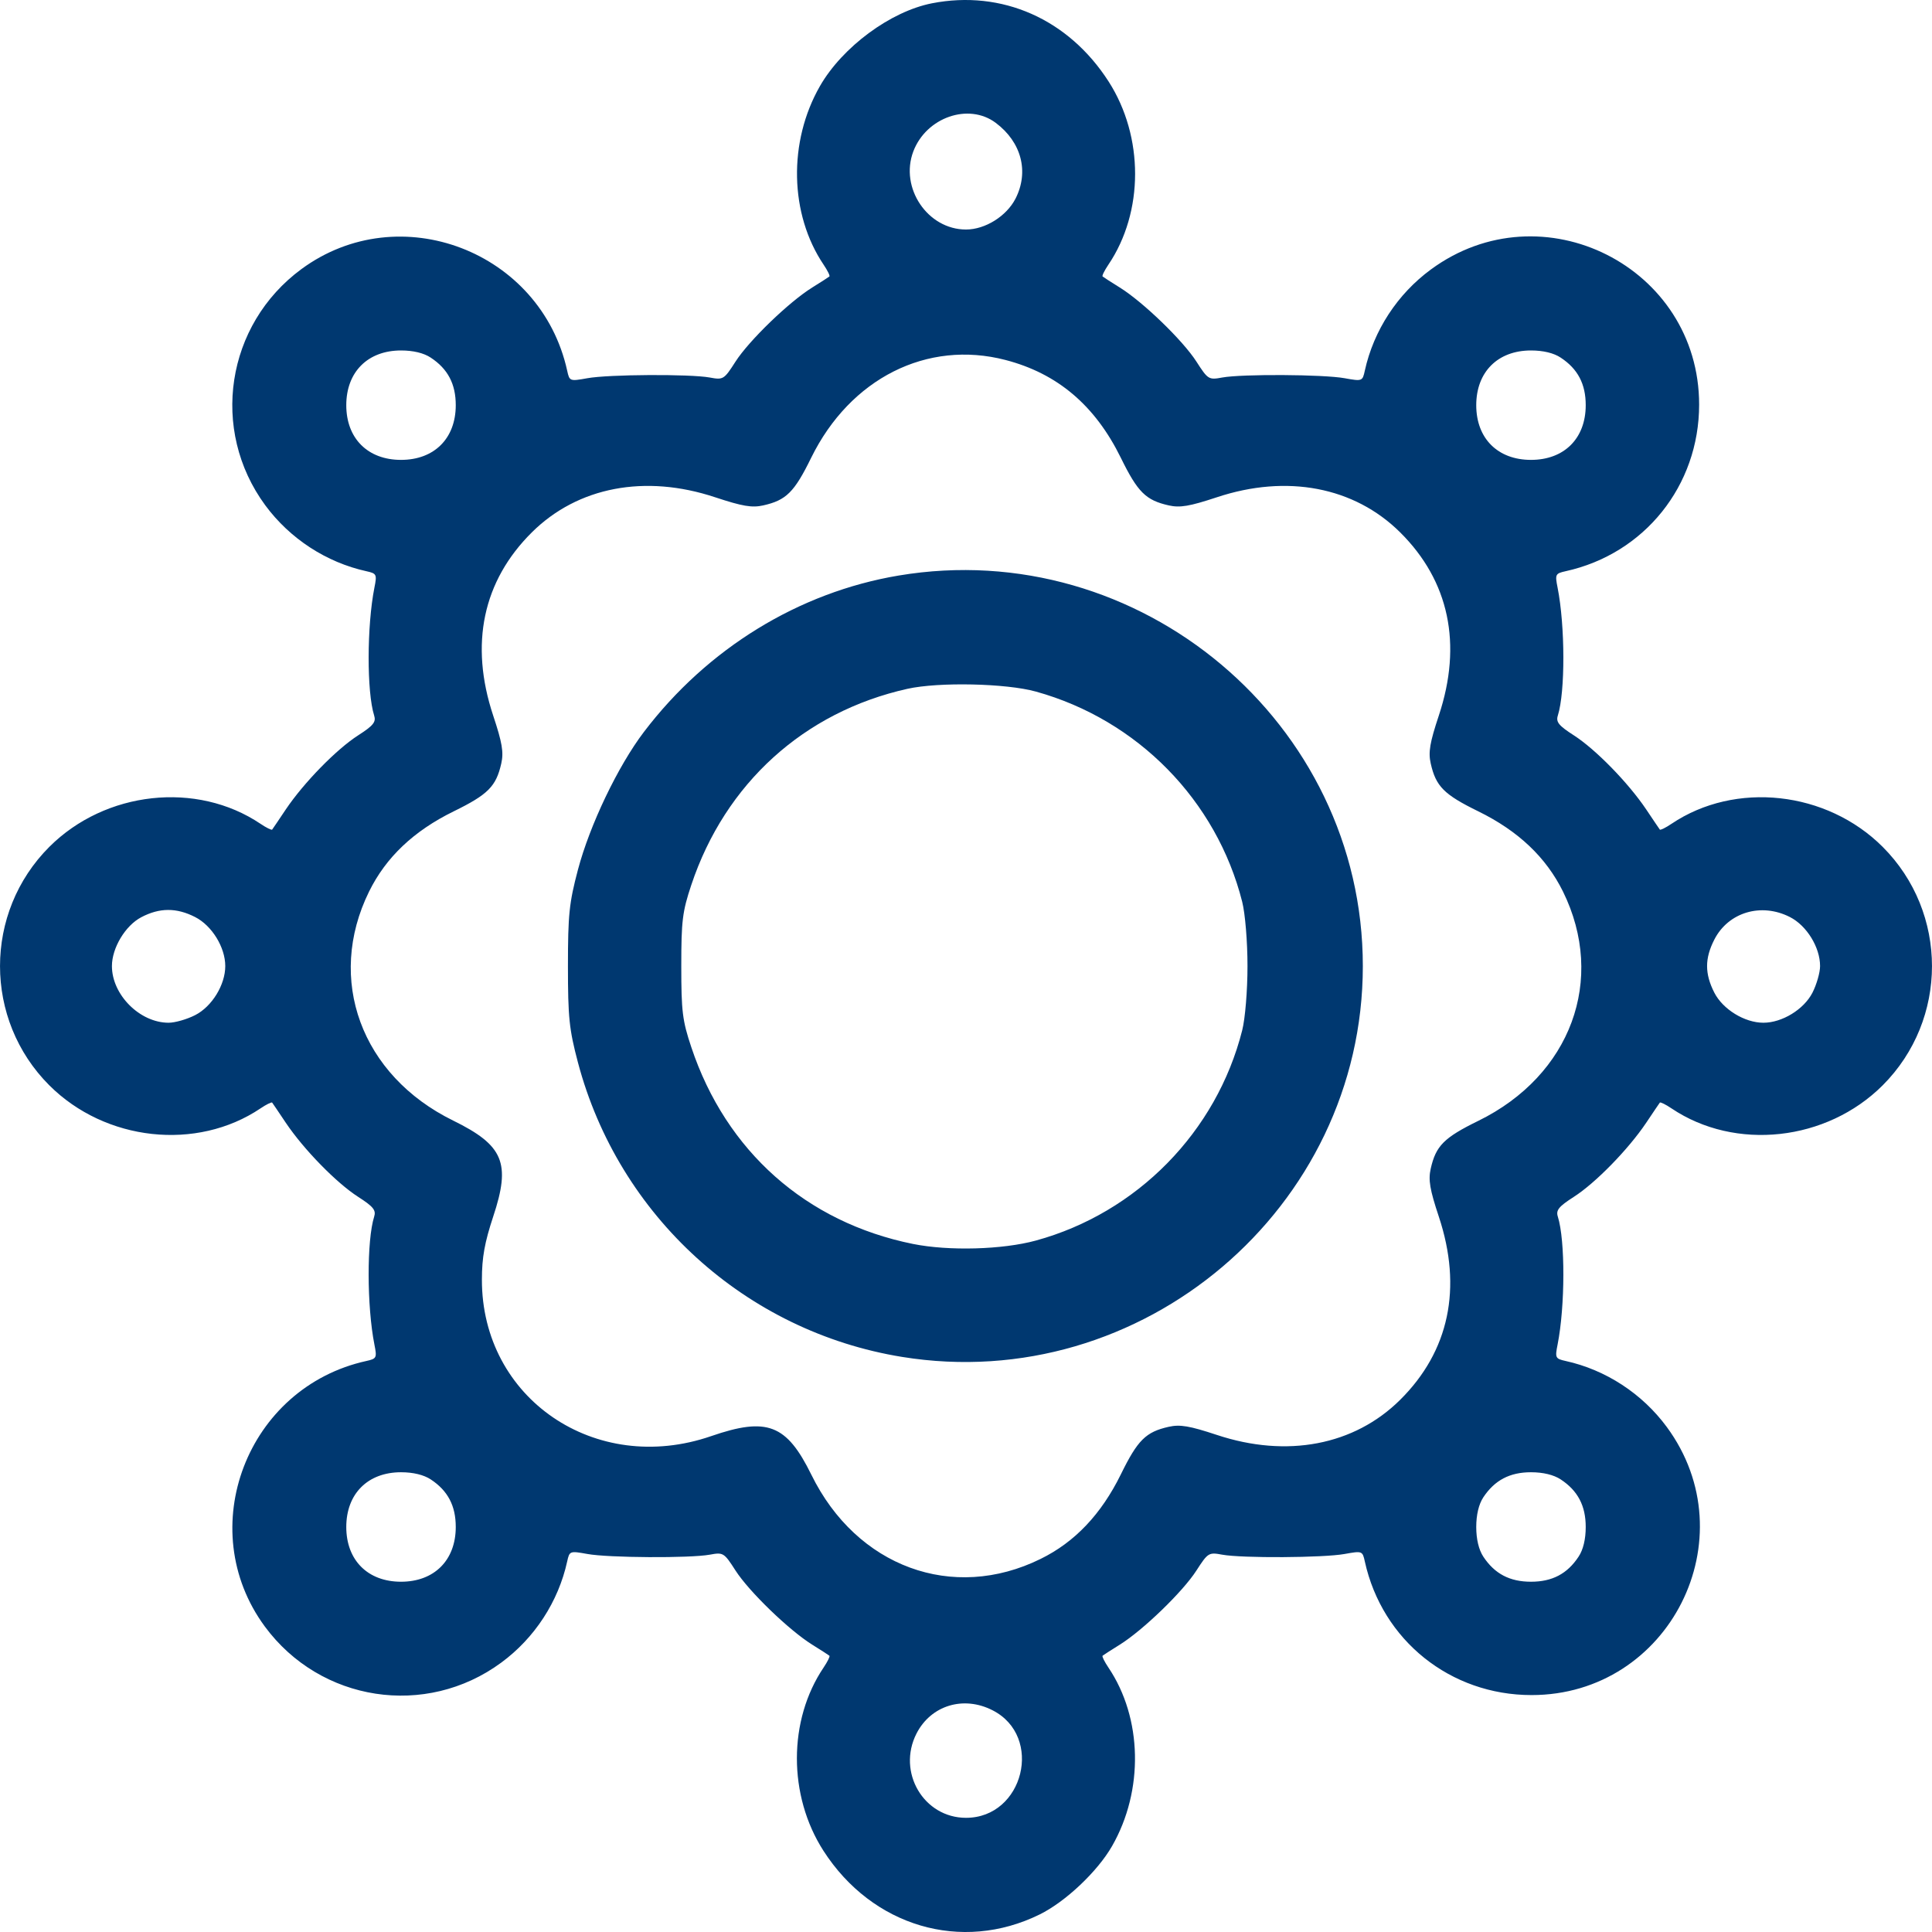 <svg width="30" height="30" viewBox="0 0 30 30" fill="#003870" xmlns="http://www.w3.org/2000/svg">
<g>
<path fill-rule="evenodd" clip-rule="evenodd" d="M14.472 0.051C13.828 0.177 13.081 0.729 12.732 1.337C12.237 2.201 12.26 3.325 12.789 4.11C12.85 4.201 12.891 4.283 12.879 4.293C12.868 4.303 12.748 4.38 12.613 4.464C12.252 4.688 11.632 5.287 11.421 5.615C11.243 5.893 11.231 5.901 11.021 5.862C10.714 5.806 9.449 5.813 9.12 5.873C8.848 5.922 8.843 5.92 8.807 5.755C8.398 3.899 6.202 3.059 4.681 4.178C3.508 5.041 3.258 6.676 4.119 7.846C4.501 8.364 5.067 8.733 5.69 8.87C5.848 8.905 5.855 8.919 5.814 9.124C5.696 9.721 5.694 10.744 5.81 11.111C5.842 11.211 5.797 11.267 5.562 11.418C5.225 11.634 4.718 12.153 4.439 12.567C4.331 12.729 4.235 12.87 4.226 12.882C4.217 12.893 4.135 12.853 4.045 12.792C3.055 12.126 1.636 12.281 0.766 13.15C-0.255 14.171 -0.255 15.832 0.766 16.853C1.636 17.722 3.055 17.877 4.045 17.211C4.135 17.15 4.217 17.11 4.226 17.121C4.235 17.133 4.331 17.274 4.439 17.436C4.718 17.85 5.225 18.369 5.562 18.585C5.797 18.736 5.842 18.792 5.81 18.892C5.694 19.259 5.696 20.282 5.814 20.879C5.855 21.084 5.848 21.098 5.69 21.133C3.833 21.541 2.993 23.736 4.112 25.256C4.976 26.428 6.612 26.679 7.782 25.818C8.301 25.437 8.67 24.871 8.807 24.247C8.843 24.083 8.848 24.081 9.12 24.13C9.449 24.19 10.714 24.197 11.021 24.141C11.231 24.102 11.243 24.11 11.421 24.387C11.632 24.715 12.252 25.314 12.613 25.539C12.748 25.623 12.868 25.7 12.879 25.71C12.891 25.72 12.85 25.802 12.789 25.893C12.237 26.711 12.236 27.881 12.786 28.738C13.543 29.916 14.93 30.325 16.143 29.728C16.544 29.531 17.042 29.061 17.268 28.666C17.763 27.802 17.74 26.678 17.211 25.893C17.15 25.802 17.109 25.72 17.121 25.71C17.132 25.7 17.252 25.623 17.387 25.539C17.748 25.314 18.368 24.715 18.578 24.387C18.757 24.11 18.769 24.102 18.979 24.141C19.286 24.197 20.551 24.19 20.88 24.13C21.152 24.081 21.157 24.083 21.193 24.247C21.463 25.473 22.522 26.321 23.782 26.321C25.924 26.321 27.153 23.884 25.881 22.157C25.499 21.639 24.933 21.27 24.31 21.133C24.152 21.098 24.145 21.084 24.186 20.879C24.304 20.282 24.306 19.259 24.19 18.892C24.158 18.792 24.203 18.736 24.438 18.585C24.775 18.369 25.282 17.85 25.561 17.436C25.669 17.274 25.765 17.133 25.774 17.121C25.783 17.11 25.865 17.15 25.955 17.211C26.945 17.877 28.364 17.722 29.234 16.853C30.255 15.832 30.255 14.171 29.234 13.15C28.364 12.281 26.945 12.126 25.955 12.792C25.865 12.853 25.783 12.893 25.774 12.882C25.765 12.87 25.669 12.729 25.561 12.567C25.282 12.153 24.775 11.634 24.438 11.418C24.203 11.267 24.158 11.211 24.19 11.111C24.306 10.744 24.304 9.721 24.186 9.124C24.145 8.919 24.152 8.905 24.31 8.87C25.535 8.601 26.384 7.542 26.384 6.283C26.384 4.142 23.945 2.914 22.218 4.185C21.699 4.566 21.33 5.132 21.193 5.755C21.157 5.92 21.152 5.922 20.88 5.873C20.551 5.813 19.286 5.806 18.979 5.862C18.769 5.901 18.757 5.893 18.578 5.615C18.368 5.287 17.748 4.688 17.387 4.464C17.252 4.38 17.132 4.303 17.121 4.293C17.109 4.283 17.15 4.201 17.211 4.11C17.763 3.292 17.764 2.122 17.214 1.265C16.591 0.296 15.558 -0.161 14.472 0.051ZM15.461 1.907C15.861 2.206 15.982 2.666 15.769 3.084C15.629 3.357 15.298 3.564 15 3.564C14.404 3.564 13.968 2.917 14.182 2.351C14.383 1.822 15.041 1.593 15.461 1.907ZM6.688 5.553C6.954 5.728 7.077 5.962 7.077 6.292C7.077 6.808 6.743 7.141 6.227 7.141C5.711 7.141 5.377 6.808 5.377 6.292C5.377 5.776 5.711 5.442 6.227 5.442C6.416 5.442 6.58 5.481 6.688 5.553ZM24.234 5.553C24.5 5.728 24.623 5.962 24.623 6.292C24.623 6.808 24.289 7.141 23.773 7.141C23.257 7.141 22.923 6.808 22.923 6.292C22.923 5.776 23.257 5.442 23.773 5.442C23.962 5.442 24.126 5.481 24.234 5.553ZM15.614 5.59C16.421 5.8 17.004 6.295 17.404 7.108C17.666 7.643 17.792 7.768 18.149 7.848C18.323 7.887 18.471 7.862 18.894 7.722C19.983 7.36 21.029 7.56 21.741 8.266C22.503 9.022 22.71 10.002 22.342 11.111C22.202 11.532 22.177 11.681 22.216 11.854C22.296 12.211 22.421 12.337 22.956 12.599C23.576 12.903 24.007 13.312 24.27 13.844C24.942 15.21 24.393 16.699 22.956 17.404C22.421 17.666 22.296 17.792 22.216 18.148C22.177 18.322 22.202 18.471 22.342 18.892C22.71 20.001 22.503 20.981 21.741 21.737C21.029 22.443 19.983 22.643 18.894 22.281C18.471 22.141 18.323 22.116 18.149 22.155C17.792 22.235 17.666 22.36 17.404 22.895C17.099 23.514 16.69 23.946 16.158 24.207C14.794 24.879 13.301 24.33 12.599 22.9C12.214 22.117 11.912 22 11.043 22.3C9.245 22.921 7.479 21.714 7.483 19.869C7.483 19.527 7.526 19.291 7.658 18.892C7.935 18.059 7.82 17.785 7.036 17.4C5.608 16.699 5.06 15.207 5.731 13.844C5.993 13.312 6.424 12.903 7.044 12.599C7.579 12.337 7.704 12.211 7.784 11.854C7.823 11.681 7.798 11.532 7.658 11.111C7.29 10.002 7.497 9.022 8.259 8.266C8.971 7.56 10.017 7.36 11.106 7.722C11.529 7.862 11.677 7.887 11.851 7.848C12.208 7.768 12.334 7.643 12.596 7.108C13.202 5.875 14.398 5.273 15.614 5.59ZM13.954 8.937C12.404 9.197 10.985 10.068 9.999 11.365C9.596 11.895 9.158 12.81 8.974 13.506C8.838 14.02 8.819 14.205 8.819 15.001C8.819 15.798 8.838 15.983 8.974 16.497C9.606 18.883 11.579 20.676 14.007 21.07C17.729 21.673 21.162 18.762 21.162 15.001C21.162 11.224 17.697 8.309 13.954 8.937ZM16.086 10.739C17.664 11.177 18.891 12.428 19.289 14.004C19.335 14.187 19.371 14.62 19.371 15.001C19.371 15.383 19.335 15.816 19.289 15.998C18.891 17.575 17.656 18.833 16.086 19.263C15.567 19.405 14.734 19.428 14.177 19.316C12.517 18.98 11.274 17.877 10.735 16.262C10.596 15.847 10.579 15.703 10.579 15.001C10.579 14.3 10.596 14.156 10.735 13.74C11.261 12.165 12.484 11.055 14.09 10.696C14.574 10.588 15.624 10.61 16.086 10.739ZM3.03 14.24C3.291 14.373 3.498 14.71 3.498 15.001C3.498 15.293 3.291 15.63 3.03 15.763C2.903 15.828 2.718 15.881 2.618 15.881C2.172 15.881 1.738 15.448 1.738 15.001C1.738 14.719 1.946 14.373 2.193 14.243C2.477 14.093 2.741 14.092 3.03 14.24ZM27.794 14.24C28.055 14.373 28.262 14.71 28.262 15.001C28.262 15.101 28.209 15.286 28.144 15.414C28.011 15.674 27.673 15.881 27.382 15.881C27.091 15.881 26.753 15.674 26.62 15.414C26.47 15.12 26.47 14.883 26.62 14.59C26.837 14.165 27.348 14.012 27.794 14.24ZM6.688 22.972C6.954 23.147 7.077 23.381 7.077 23.711C7.077 24.227 6.743 24.561 6.227 24.561C5.711 24.561 5.377 24.227 5.377 23.711C5.377 23.195 5.711 22.861 6.227 22.861C6.416 22.861 6.58 22.901 6.688 22.972ZM24.234 22.972C24.5 23.147 24.623 23.381 24.623 23.711C24.623 23.9 24.584 24.064 24.512 24.172C24.337 24.438 24.103 24.561 23.773 24.561C23.443 24.561 23.209 24.438 23.033 24.172C22.962 24.064 22.923 23.9 22.923 23.711C22.923 23.522 22.962 23.358 23.033 23.25C23.209 22.985 23.443 22.861 23.773 22.861C23.962 22.861 24.126 22.901 24.234 22.972ZM15.412 26.557C16.208 26.962 15.896 28.227 15 28.227C14.343 28.227 13.926 27.518 14.231 26.919C14.455 26.481 14.96 26.326 15.412 26.557Z"/>
</g>
<defs>
<linearGradient id="g" x1="2.188" y1="21.766" x2="22.303" y2="6.166" gradientUnits="userSpaceOnUse">
<stop stop-color="#005BAA"/>
<stop offset="1" stop-color="#00C2F3"/>
</linearGradient>
</defs>
</svg>
